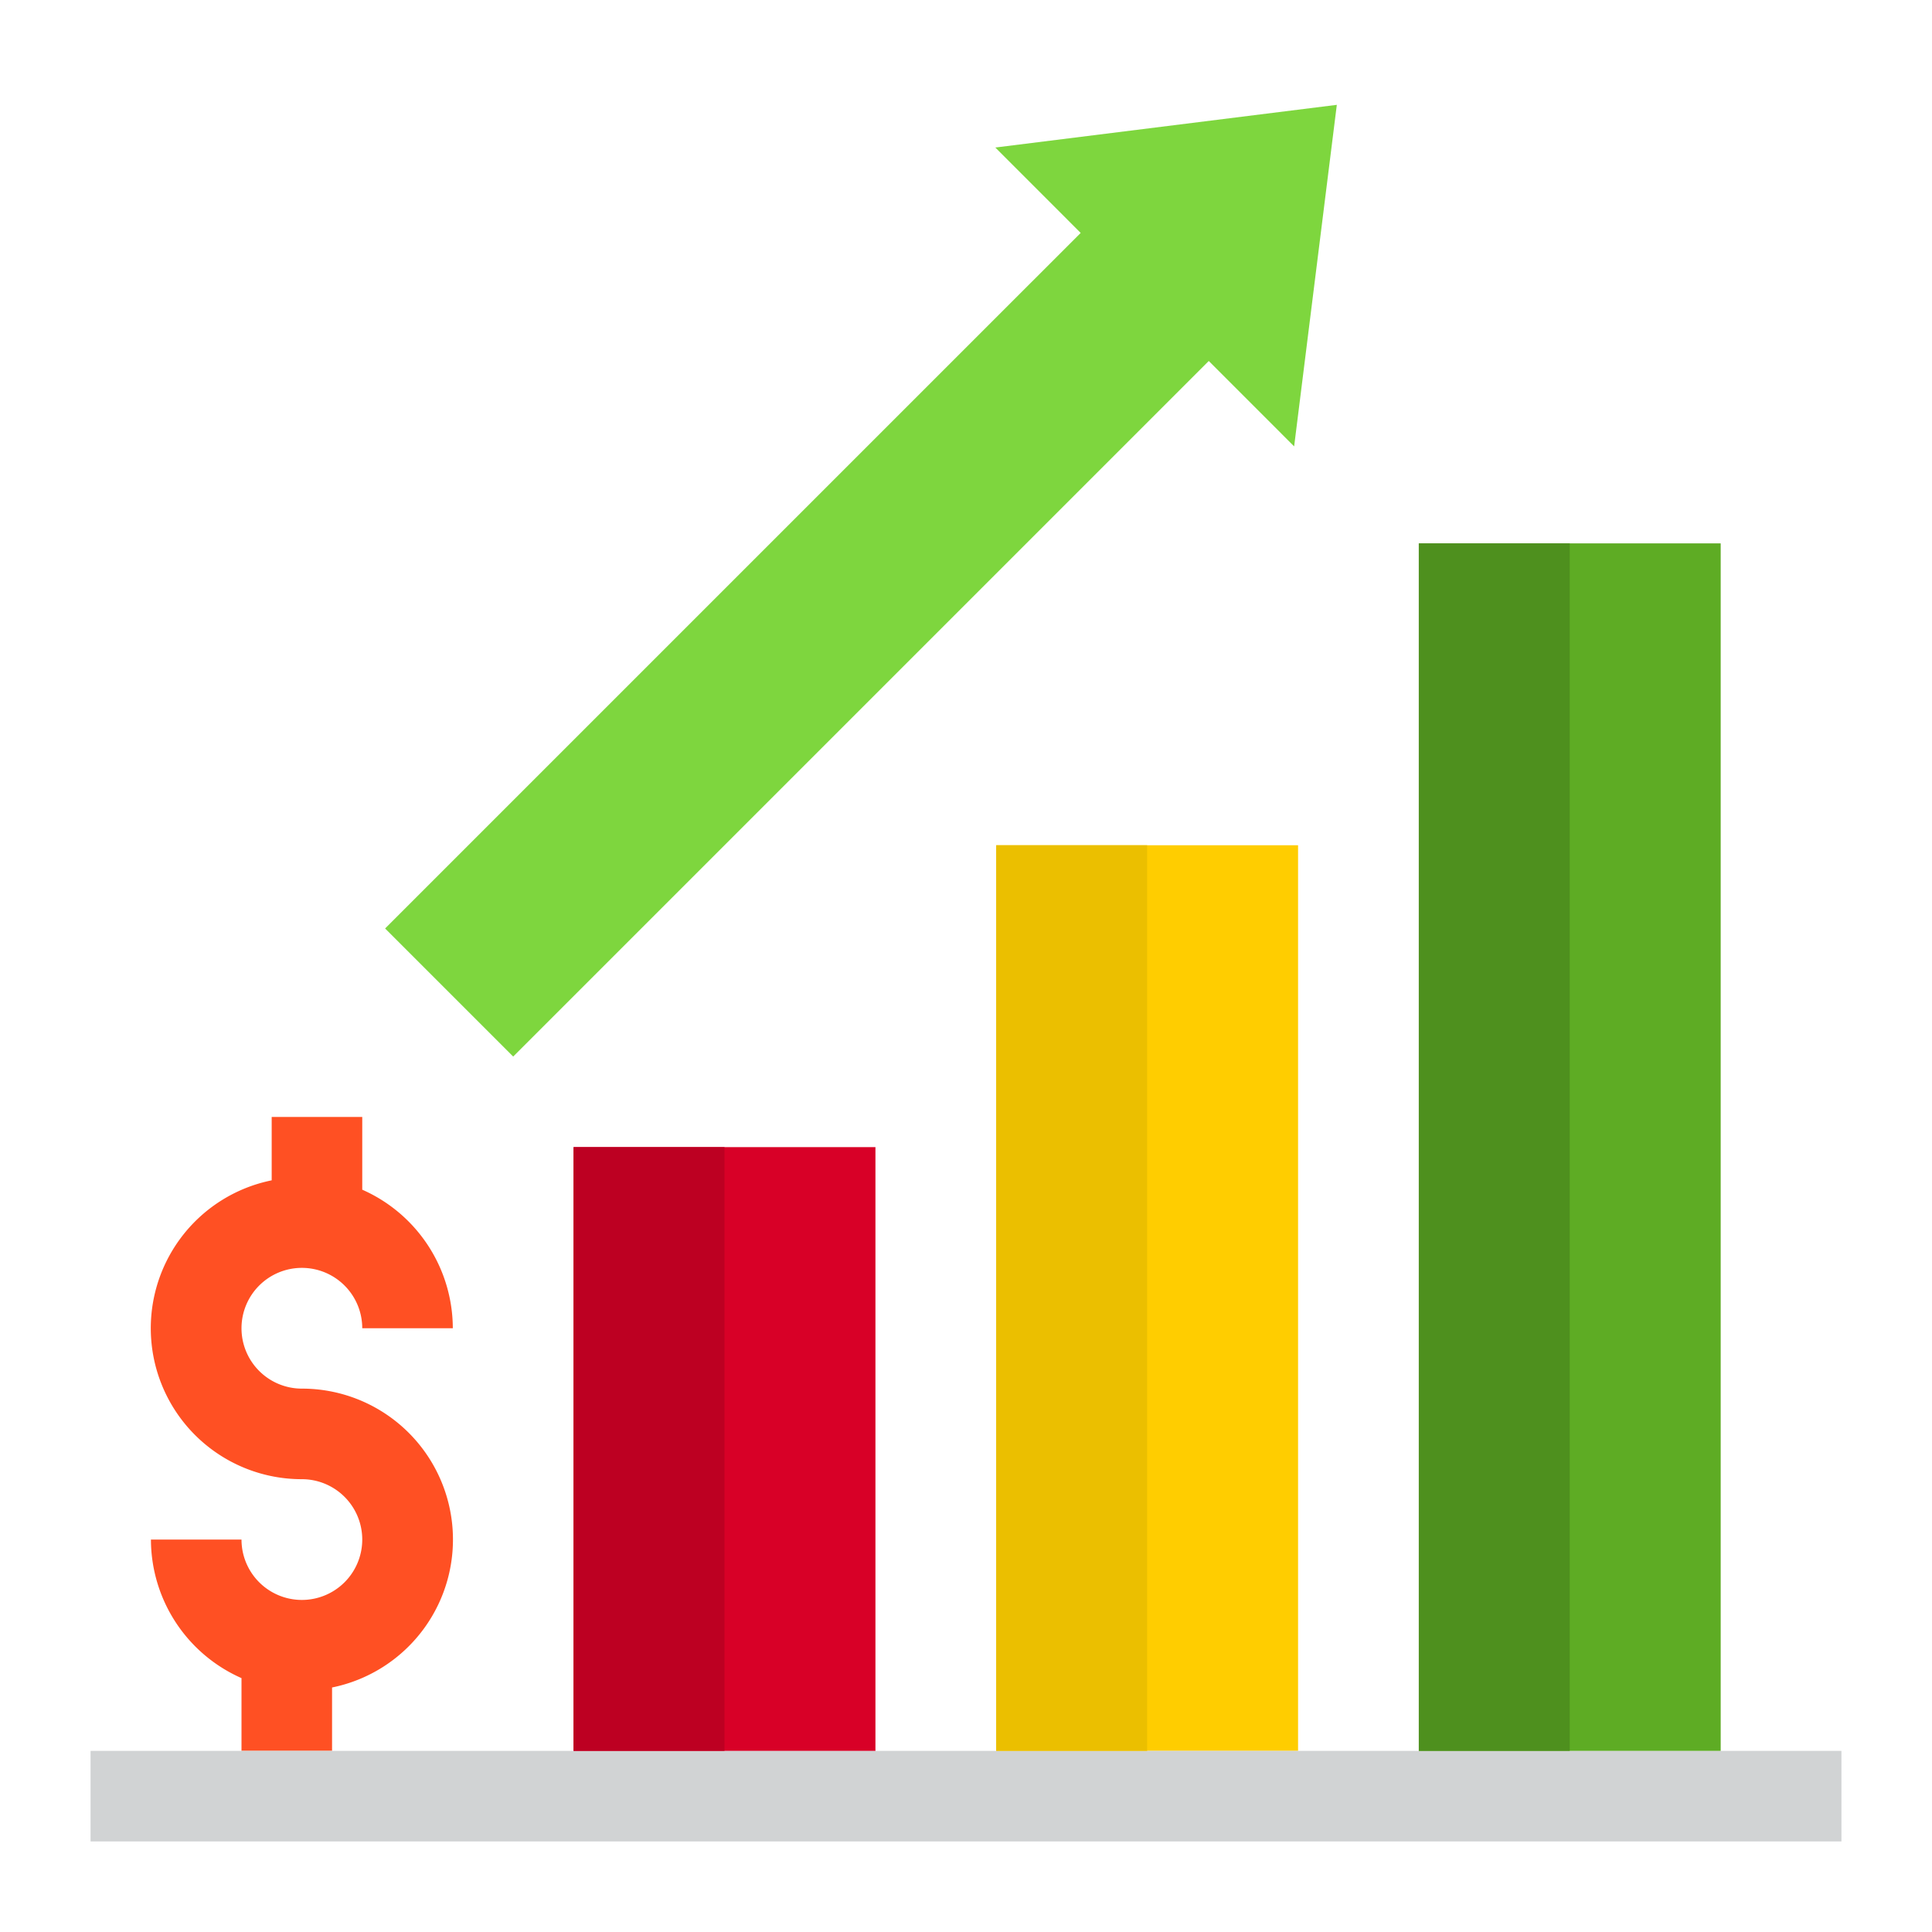 <svg height="512" viewBox="0 0 64 64" width="512" xmlns="http://www.w3.org/2000/svg"><path d="m33 28h10v30h-10z" fill="#ffcd00"/><path d="m11 55.9a5 5 0 0 0 -1-9.9 2 2 0 1 1 2-2h3a5.029 5.029 0 0 0 -3-4.59v-2.41h-3v2.1a5 5 0 0 0 1 9.9 2 2 0 1 1 -2 2h-3a5.029 5.029 0 0 0 3 4.59v2.41h3z" fill="#ff5023"/><path d="m47 58h-4-10-4-10-8-3-5v3h58v-3h-4z" fill="#d1d3d4"/><path d="m19 38h10v20h-10z" fill="#d80027"/><path d="m19 38h5v20h-5z" fill="#bd0022"/><path d="m33 28h5v30h-5z" fill="#ebbf00"/><path d="m47 18h10v40h-10z" fill="#5eac24"/><path d="m17 35 23.042-23.042 2.828 2.829 1.414-11.314-11.313 1.414 2.828 2.829-23.042 23.041z" fill="#7ed63e"/><path d="m47 18h5v40h-5z" fill="#4e901e"/></svg>